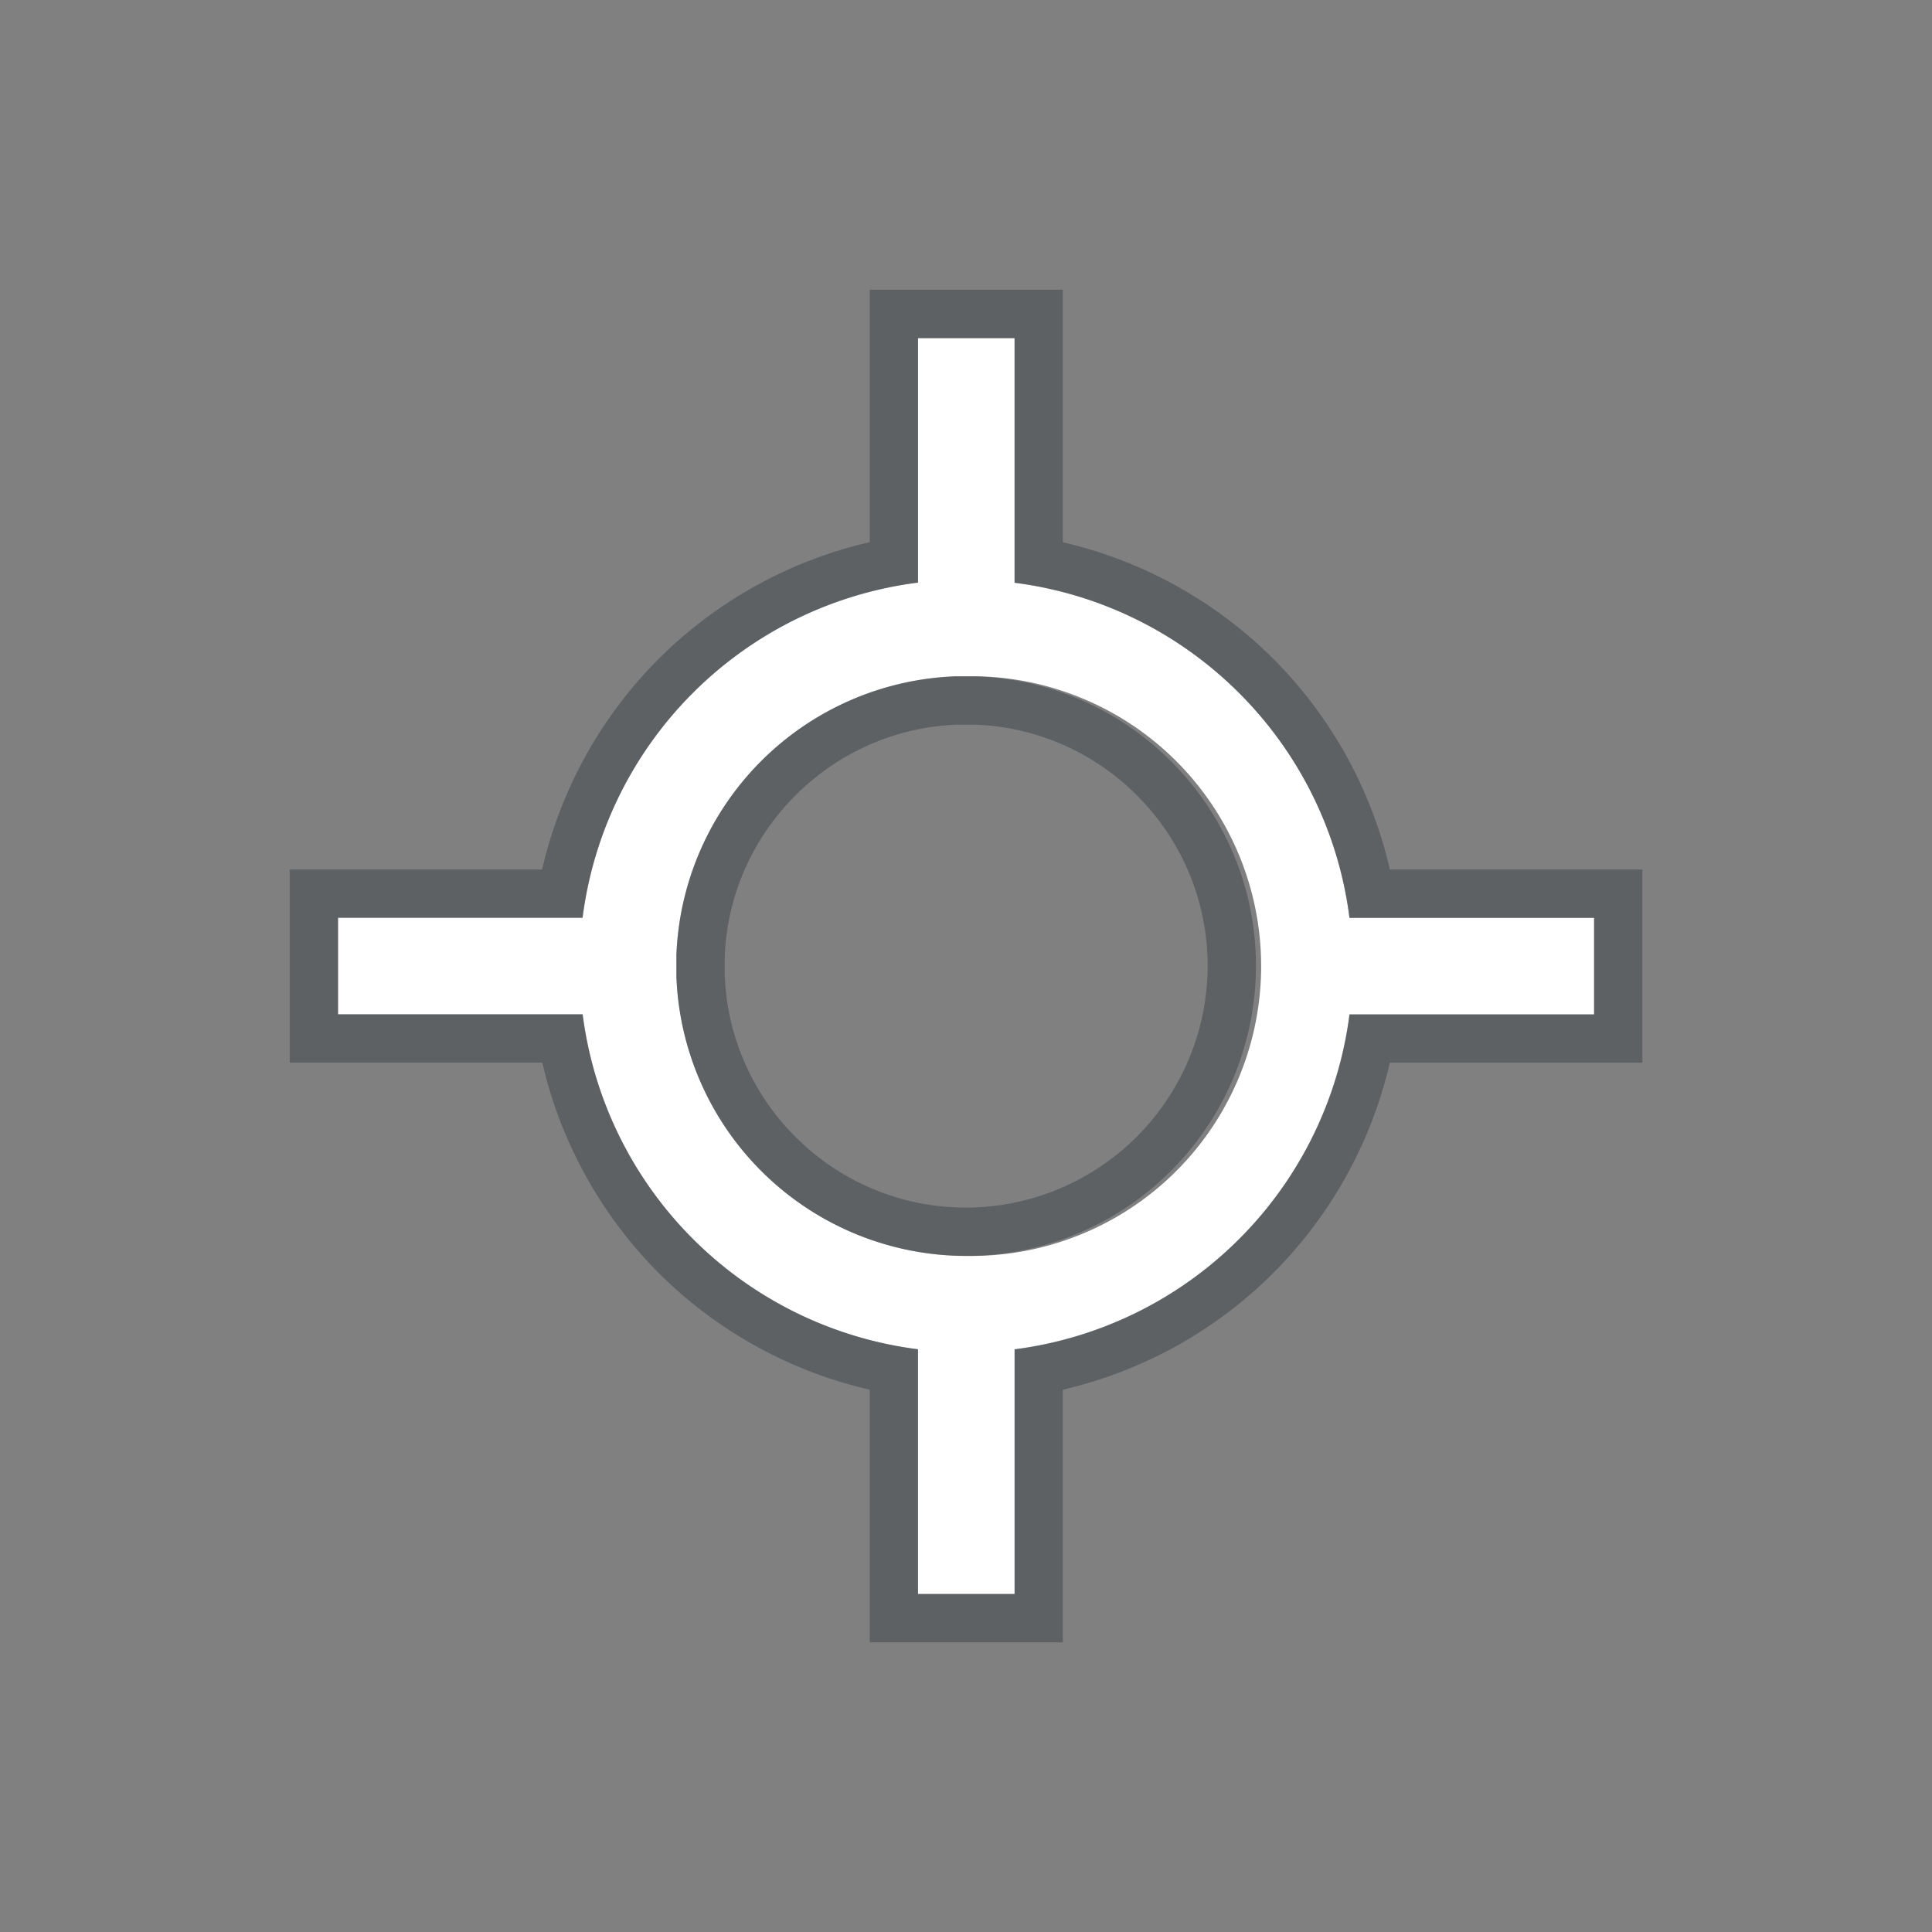 <svg xmlns="http://www.w3.org/2000/svg" width="40" height="40" viewBox="0 0 40 40">
    <rect x="0" y="0" width="40" height="40" fill="#808080" stroke="none"/>
    <defs>
        <style>
            .cls-1{fill:none}.cls-2{fill:#fff}.cls-3,.cls-4{stroke:none}.cls-4{fill:rgba(58,66,72,.5)}
        </style>
    </defs>
    <g id="map_center" data-name="map center" transform="translate(-959 -76)">
        <path id="Path_2667" d="M0 0h40v40H0z" class="cls-1" data-name="Path 2667" transform="translate(959 76)"/>
        <g id="Group_6519" data-name="Group 6519" transform="translate(.003 -11.998)">
            <g id="Union_55" class="cls-2" data-name="Union 55">
                <path d="M17925 10986v-5.067a8.018 8.018 0 0 1-6.943-6.935h-5.064v-2h5.063a8.017 8.017 0 0 1 6.945-6.939V10960h2v5.064a8.018 8.018 0 0 1 6.934 6.938h5.065v2h-5.064a8.022 8.022 0 0 1-6.934 6.934v5.064zm.994-7a6 6 0 0 0 .221-12h-.441a6.006 6.006 0 0 0-5.775 5.771v.443a6.008 6.008 0 0 0 6.001 5.786z" class="cls-3" transform="translate(-16946.998 -10865)"/>
                <path d="M17927 10986.001v-5.068a8.022 8.022 0 0 0 6.934-6.934h5.064V10972h-5.064c-.45-3.611-3.325-6.483-6.934-6.938v-5.065h-1.998v5.064a8.017 8.017 0 0 0-6.945 6.939h-5.063v1.999h5.065a8.018 8.018 0 0 0 6.943 6.935v5.067h1.998m-1.225-18.998h.442c3.207.116 5.781 2.762 5.781 5.992a6.01 6.01 0 0 1-6.002 6.006 6.008 6.008 0 0 1-5.996-5.784v-.444a6.006 6.006 0 0 1 5.775-5.77M17928 10987h-3.998v-5.23a9.053 9.053 0 0 1-4.363-2.41 9.059 9.059 0 0 1-2.416-4.362h-5.229V10971h5.225a9.033 9.033 0 0 1 2.416-4.363 9.053 9.053 0 0 1 4.367-2.414v-5.226h3.998v5.228a9.072 9.072 0 0 1 4.36 2.415 9.05 9.05 0 0 1 2.411 4.36h5.227v3.999h-5.228a9.052 9.052 0 0 1-2.415 4.357 9.056 9.056 0 0 1-4.355 2.414v5.231zm-7-13.803a4.978 4.978 0 0 0 1.523 3.396 4.972 4.972 0 0 0 3.473 1.407 5.01 5.01 0 0 0 5.002-5.006 4.97 4.97 0 0 0-1.406-3.469 4.977 4.977 0 0 0-3.395-1.523h-.402c-2.592.103-4.691 2.202-4.795 4.79v.405z" class="cls-4" transform="translate(-16946.998 -10865)"/>
            </g>
        </g>
    </g>
</svg>
